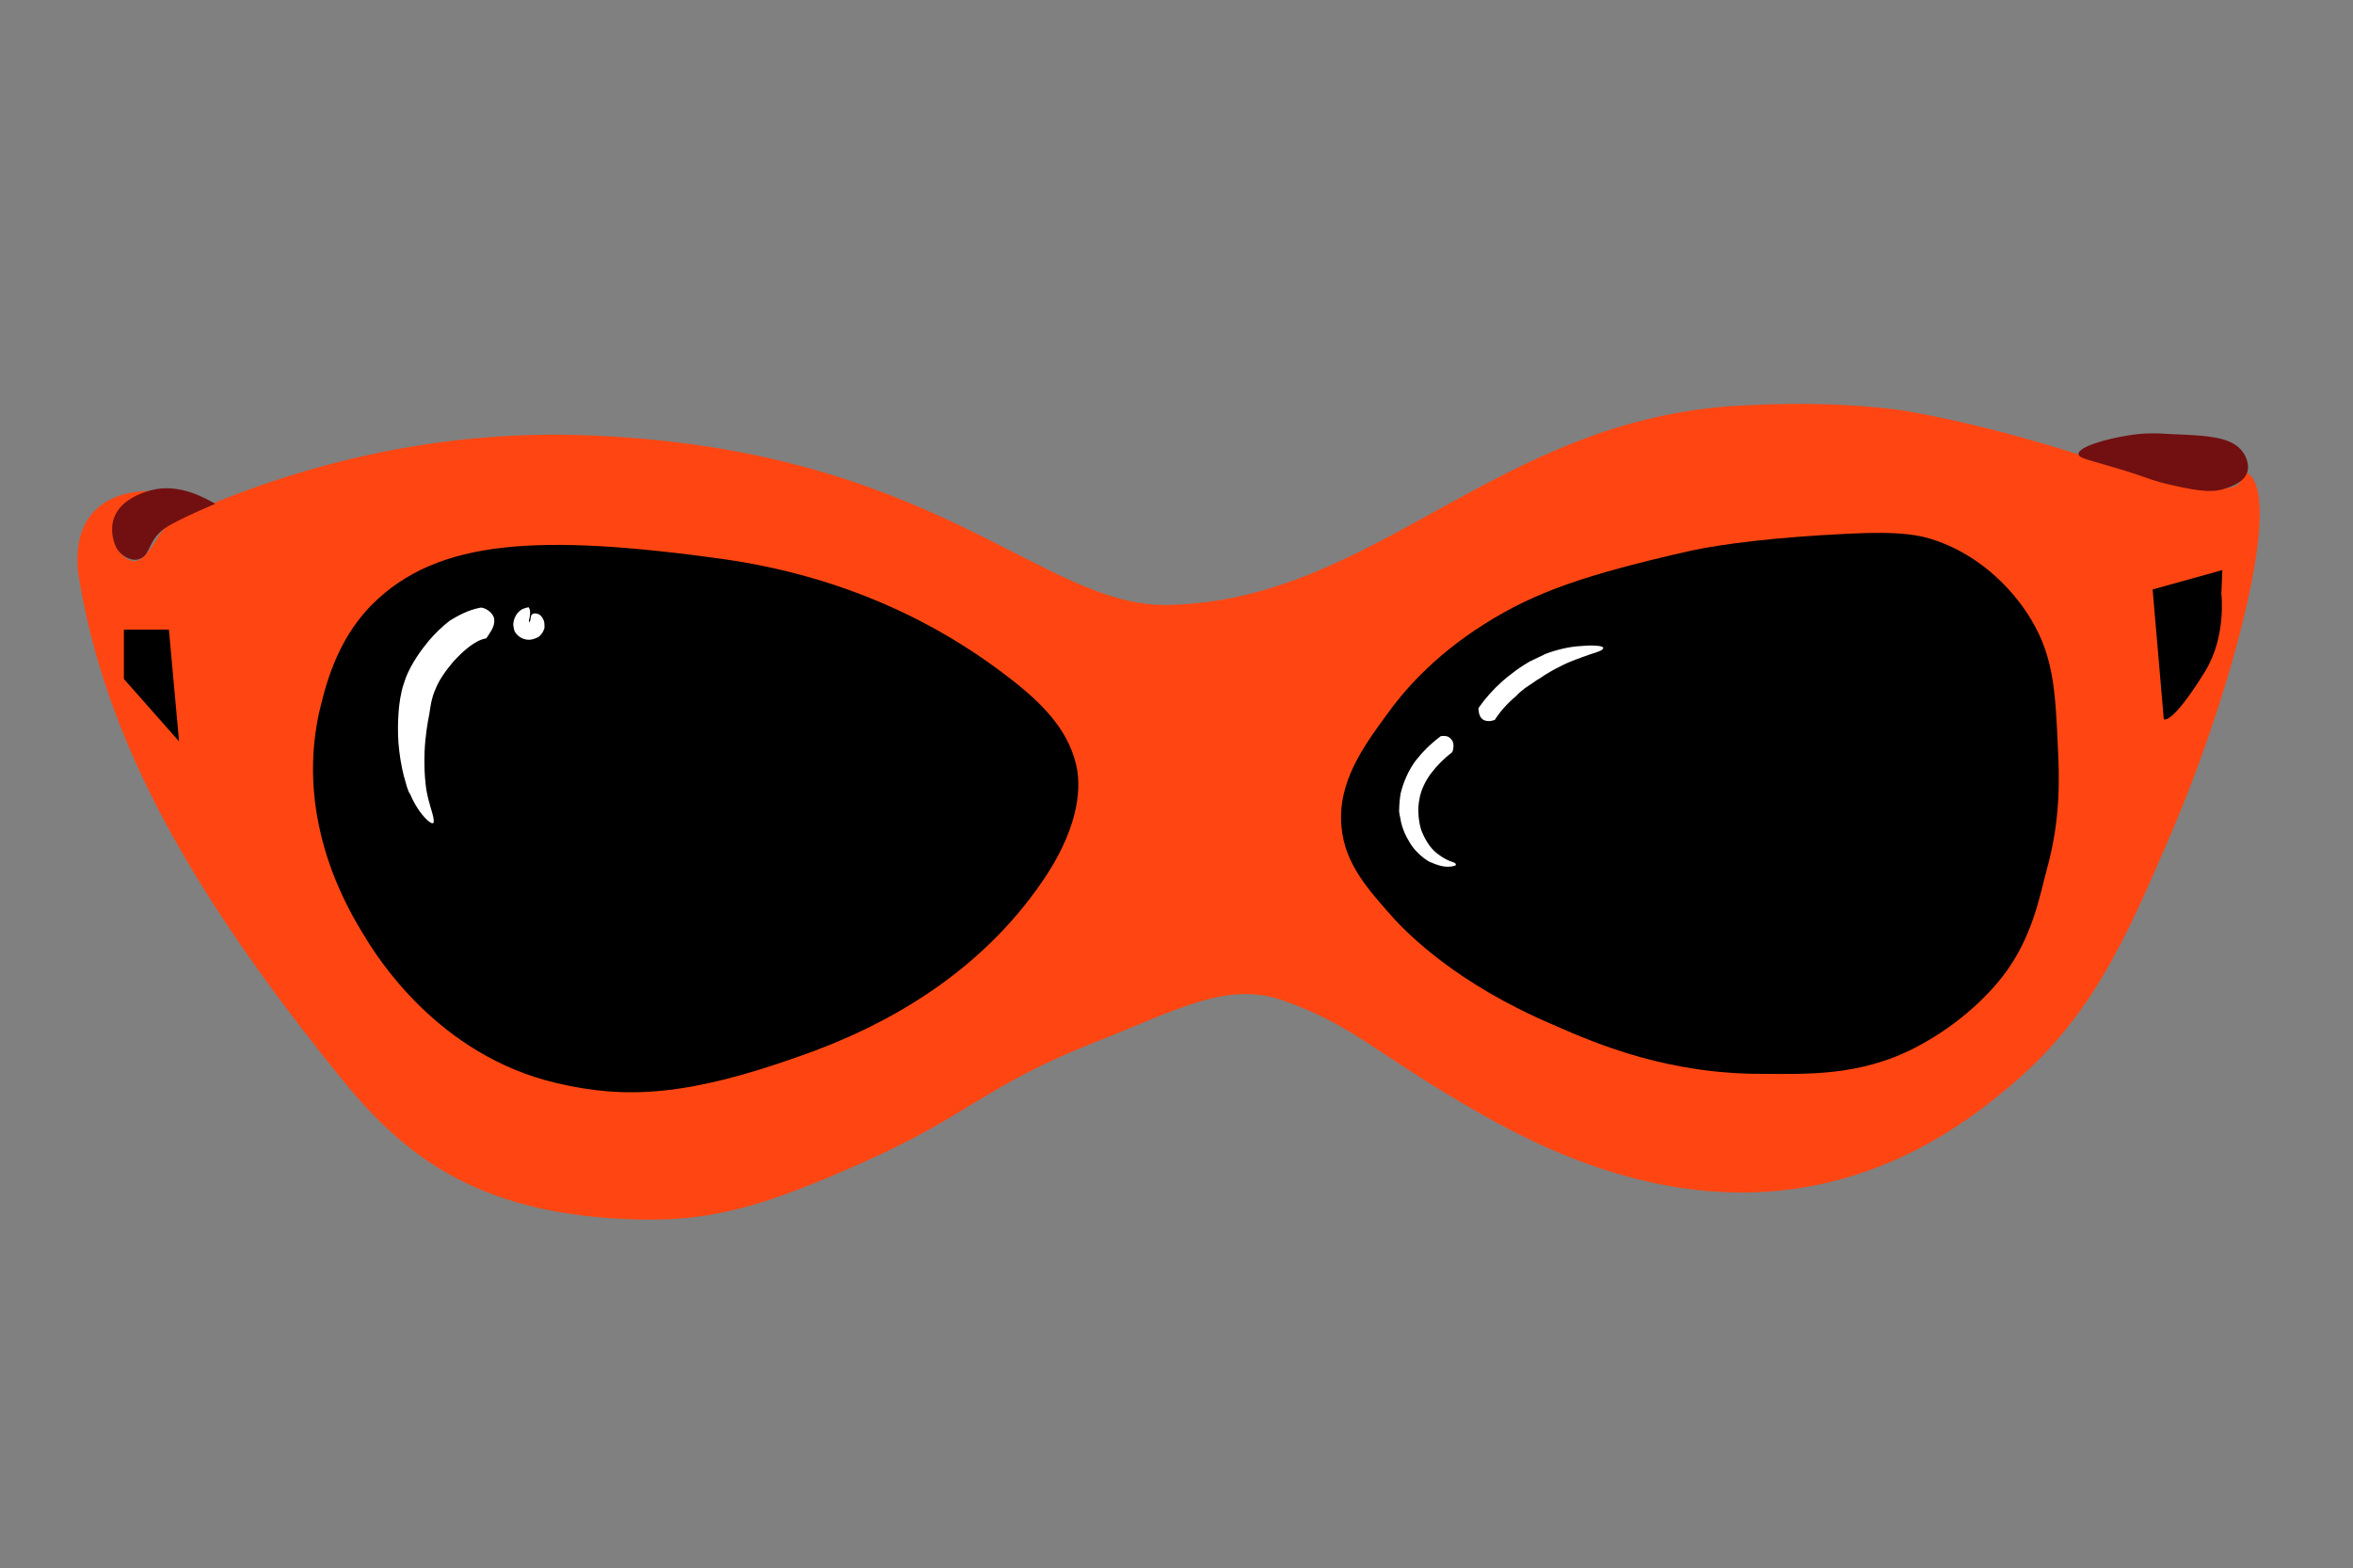 <?xml version="1.0" encoding="utf-8"?>
<!-- Generator: Adobe Illustrator 21.1.0, SVG Export Plug-In . SVG Version: 6.00 Build 0)  -->
<svg version="1.1" id="Layer_4" xmlns="http://www.w3.org/2000/svg" xmlns:xlink="http://www.w3.org/1999/xlink" x="0px" y="0px"
	 viewBox="0 0 486.2 324" style="enable-background:new 0 0 486.2 324;" xml:space="preserve">
<rect x="0" y="0" width="486.2" height="324" fill="#808080" stroke="none"/>
<style type="text/css">
	.st0{fill:#FF4612;}
	.st1{fill:#721011;}
	.st2{fill:#FFFFFF;}
	.st3{fill:none;stroke:#FFFFFF;stroke-width:0.52;stroke-miterlimit:10;}
</style>
<g>
	<path class="st0" d="M16.1,118c-1.6-17.9,15.3-16.5,15.3-16.5s-12,8.5-5.7,13.6c4.6,3.7,6.5-5.9,10.1-7.5
		c22.1-10.2,51-18.7,84-17.7c73.3,2.3,95.1,35.6,121.5,35.1c42.9-0.8,67.8-38.6,118.4-41.2c13.2-0.7,23.2-0.3,32.7,0.9
		c0,0,15.8,2.3,38,9.5c1.7,0.6,3.5,1.2,5.2,1.7c3.9,1.3,5.5,1.8,8,2.5c1.8,0.6,2.8,0.8,3.5,1c6.9,1.8,14.8,2.4,15.8,0.2
		c0.2-0.5,0.5-1.7,1-2c0.1,0,0.1,0,0.2,0c8.2,3.9-2.8,45.1-15.6,74.9c-9.6,22.4-16.6,38.1-33.5,52.2c-6.5,5.4-21.8,17.9-44.5,21
		c-31,4.3-58-11.7-68.6-17.9c-18.6-11-23-16.2-36.6-21c-11.7-4.2-21.8,1.8-38.9,8.5c-23.1,9.1-26,15.1-48.3,25
		c-18.6,8.2-29.9,12.1-46,11.7c-34.4-0.8-49.5-14-62.6-30.4C40,184.9,21.5,153.2,16.1,118"/>
	<path d="M76.9,124.9c13.6-13.6,34.8-14.6,72.4-9.4c24.6,3.5,44.7,12.9,60.8,25.8c6.1,4.9,11.2,10.4,12.5,17.9
		c0.3,2.2,1.4,10.2-7,22.6c-13.2,19.5-32.8,30.4-50.8,36.6c-22.6,8-35.4,8.8-49.8,5.4c-24.5-5.7-37.2-26.2-39.7-30.4
		c-3.1-5-14.3-23.3-9.4-46C67.1,142.4,69.3,132.5,76.9,124.9z"/>
	<path d="M277.2,170.9c-0.9-9.2,4.5-16.6,9.4-23.3c3-4.2,9.2-11.8,20.2-18.7c10.6-6.7,21.1-10.2,42.1-15c6.7-1.5,18.1-2.9,32.7-3.6
		c11.2-0.6,15.4,0.3,18.7,1.5c12,4.3,18.1,14,19.5,16.4c4.5,7.6,4.9,14.6,5.4,25.8c0.3,6.4,0.7,15-2.3,25.8
		c-1.4,5-2.8,13.9-9.2,22.1c-2.1,2.7-8.1,9.5-18,14.6c-11.6,6-22.8,5.4-31.2,5.4c-19.5,0.1-34-5.9-43.7-10.2
		c-19.9-8.5-29.8-18.7-32.7-21.8C282.7,183.8,277.9,178.6,277.2,170.9z"/>
	<path d="M444.8,121.8l2.3,26.8c0,0,1.5,1.5,8.5-9.8c4.5-7.3,3.4-16.1,3.4-16.1l0.2-4.9L444.8,121.8z"/>
	<polygon points="34.9,130.1 37,153.2 25.6,140.3 25.6,130.1 	"/>
	<path class="st1" d="M429.5,93.8c-0.1-1.5,6.1-3.2,10.1-3.8c3.5-0.6,6-0.5,9-0.3c7.9,0.3,12.7,0.6,14.9,3.8
		c0.2,0.2,1.5,2.3,0.8,4.2c-0.8,2.2-3.7,3-5,3.4c-1.7,0.5-4,0.7-10.7-0.9c-4.5-1-4.6-1.5-11.4-3.5C431.2,94.9,429.5,94.7,429.5,93.8
		z"/>
	<path class="st1" d="M44.5,104.1c-1.7-0.9-7.3-4.4-13.3-2.8c-10.5,2.9-8,10.2-7.2,11.8c0.8,1.6,2.9,2.9,4.5,2.5
		c2.8-0.7,1.8-3.7,5.5-6.4C37,107.2,44.5,104.1,44.5,104.1z"/>
	<g>
		<g>
			<g>
				<path class="st2" d="M99.1,125.6c0.2,0,0.2-0.1,0.6,0c1,0.2,2.2,1.2,2.4,2.2c0.1,0.6,0,1.2-0.2,1.7c-0.2,0.6-0.7,1.3-1.2,2.1
					c0,0-0.2,0.2-0.2,0.3c-1.2,0.2-2.3,0.8-3.5,1.7c-1.2,0.9-2.3,2-3.4,3.2c-1.5,1.8-2.9,3.7-3.7,5.8c-0.7,1.6-0.9,3-1.2,5
					c0,0-0.5,2.3-0.8,5.3c-0.3,3.1-0.3,7,0.2,10.3c0.5,2.8,1.2,4.5,1.4,5.5c0.2,1,0.2,1.5-0.2,1.4c-0.8-0.1-3.1-2.5-4.6-6.1
					c0,0.2-0.5-0.8-0.9-2.4c-0.5-1.6-1-3.9-1.3-6.4c-0.6-4.7,0-9.5,0-9.5l0.2-1.4c0.1-0.5,0.2-1,0.3-1.5c0.2-0.9,0.6-2,0.9-2.9
					c1.2-2.9,2.9-5.3,4.7-7.5c1.3-1.5,2.7-2.9,4.4-4.2C94.7,127.2,96.6,126.1,99.1,125.6z"/>
			</g>
		</g>
	</g>
	<g>
		<path class="st3" d="M95,184.4"/>
	</g>
	<g>
		<path class="st3" d="M96.5,184.9"/>
	</g>
	<g>
		<g>
			<g>
				<path class="st2" d="M109.2,125.5c0,0,0.1,0,0.1,0.1c0.2,0.3,0.3,0.8,0.2,1.5c0,0.3-0.1,0.7-0.2,1v0.3l0,0l0,0l0,0
					c0,0,0,0,0,0.1c0,0.1,0.1,0.2,0.2,0.3c0.1,0.1,0,0-0.2,0c-0.1,0-0.2,0-0.2,0l0,0l0,0l0,0l0,0l0,0c-0.1,0,0.1,0,0.1,0l0,0l0,0
					l0,0c0.1-0.1,0.1-0.3,0.1-0.3s0,0.2,0.1,0.3c0,0,0,0.1,0.1,0.1l-0.1-0.1l0,0l0,0h-0.1c0,0-0.1,0-0.2,0c0,0-0.1,0,0,0
					c0,0,0.1,0,0.1-0.1c0.1-0.1,0.2-0.2,0.3-0.3c0.2-0.5,0.1-0.9,0.3-1.3c0.2-0.3,0.8-0.5,1.4-0.2c0-0.1,0.7,0.3,1,1
					c0.2,0.3,0.3,0.8,0.3,1.2s0,0.6,0,0.6s0,0.2-0.2,0.6c-0.1,0.3-0.5,0.9-1,1.3c-0.6,0.3-1.3,0.6-2,0.6c-0.7,0-1.5-0.2-2.3-0.9
					c-0.3-0.3-0.7-0.7-0.8-1.3c-0.1-0.5-0.2-0.9-0.1-1.4c0.1-0.8,0.5-1.5,0.9-2c0.5-0.5,0.9-0.8,1.4-0.9
					C108.9,125.5,109.2,125.5,109.2,125.5z"/>
			</g>
		</g>
	</g>
	<g>
		<g>
			<g>
				<path class="st2" d="M297.6,152.2c0.1-0.1,0.1-0.1,0.3-0.1c0.6-0.1,1.4,0,1.8,0.5c0.6,0.5,0.8,1.3,0.5,2.5c0,0-0.1,0.2-0.1,0.3
					c-1.7,1.3-3.2,2.8-4.4,4.4c-1.2,1.6-2.1,3.5-2.4,5.3c-0.2,1-0.3,2.2-0.2,3.1c0,0,0,1.3,0.5,3.1c0.6,1.7,1.7,3.8,3.4,5.1
					c1.3,1,2.4,1.5,3.1,1.7s0.8,0.5,0.7,0.7c-0.2,0.1-0.8,0.3-1.7,0.3c-0.9,0-2.1-0.3-3.4-0.9c0.1,0.1-0.6-0.2-1.5-0.9
					s-2.1-1.8-2.9-3.2c-0.9-1.4-1.5-2.9-1.8-4.2c-0.1-0.6-0.2-1.2-0.3-1.5c0-0.3-0.1-0.6-0.1-0.6c0-1.3,0.1-2.5,0.3-3.8
					c0.6-2.5,1.7-4.9,3.1-6.8C293.9,155.4,295.6,153.7,297.6,152.2z"/>
			</g>
		</g>
	</g>
	<g>
		<g>
			<g>
				<path class="st2" d="M308.9,148.7c0,0.1-0.1,0.1-0.2,0.1c-0.5,0.2-1.2,0.3-1.8,0.1c-0.7-0.2-1.3-0.8-1.4-2.3c0,0,0-0.2,0-0.3
					c1.4-2,3-3.8,4.9-5.5c0.7-0.6,1.4-1.2,2.1-1.7c1-0.8,2.2-1.6,3.4-2.3c0,0,0.3-0.2,1-0.5c0.6-0.3,1.5-0.7,2.5-1.2
					c2.1-0.8,4.9-1.5,7.2-1.6c2-0.2,3.2-0.1,3.9,0c0.7,0.1,0.9,0.3,0.7,0.6c-0.3,0.5-2.2,0.9-4.3,1.7c0.2,0-2.3,0.7-4.7,2
					c-0.6,0.3-1.2,0.6-1.7,0.9s-1,0.6-1.5,0.9c-0.8,0.6-1.4,0.9-1.4,0.9c-0.9,0.6-1.7,1.2-2.5,1.7c-0.6,0.5-1.3,1-1.8,1.6
					C311.4,145.4,310,147,308.9,148.7z"/>
			</g>
		</g>
	</g>
</g>
</svg>

